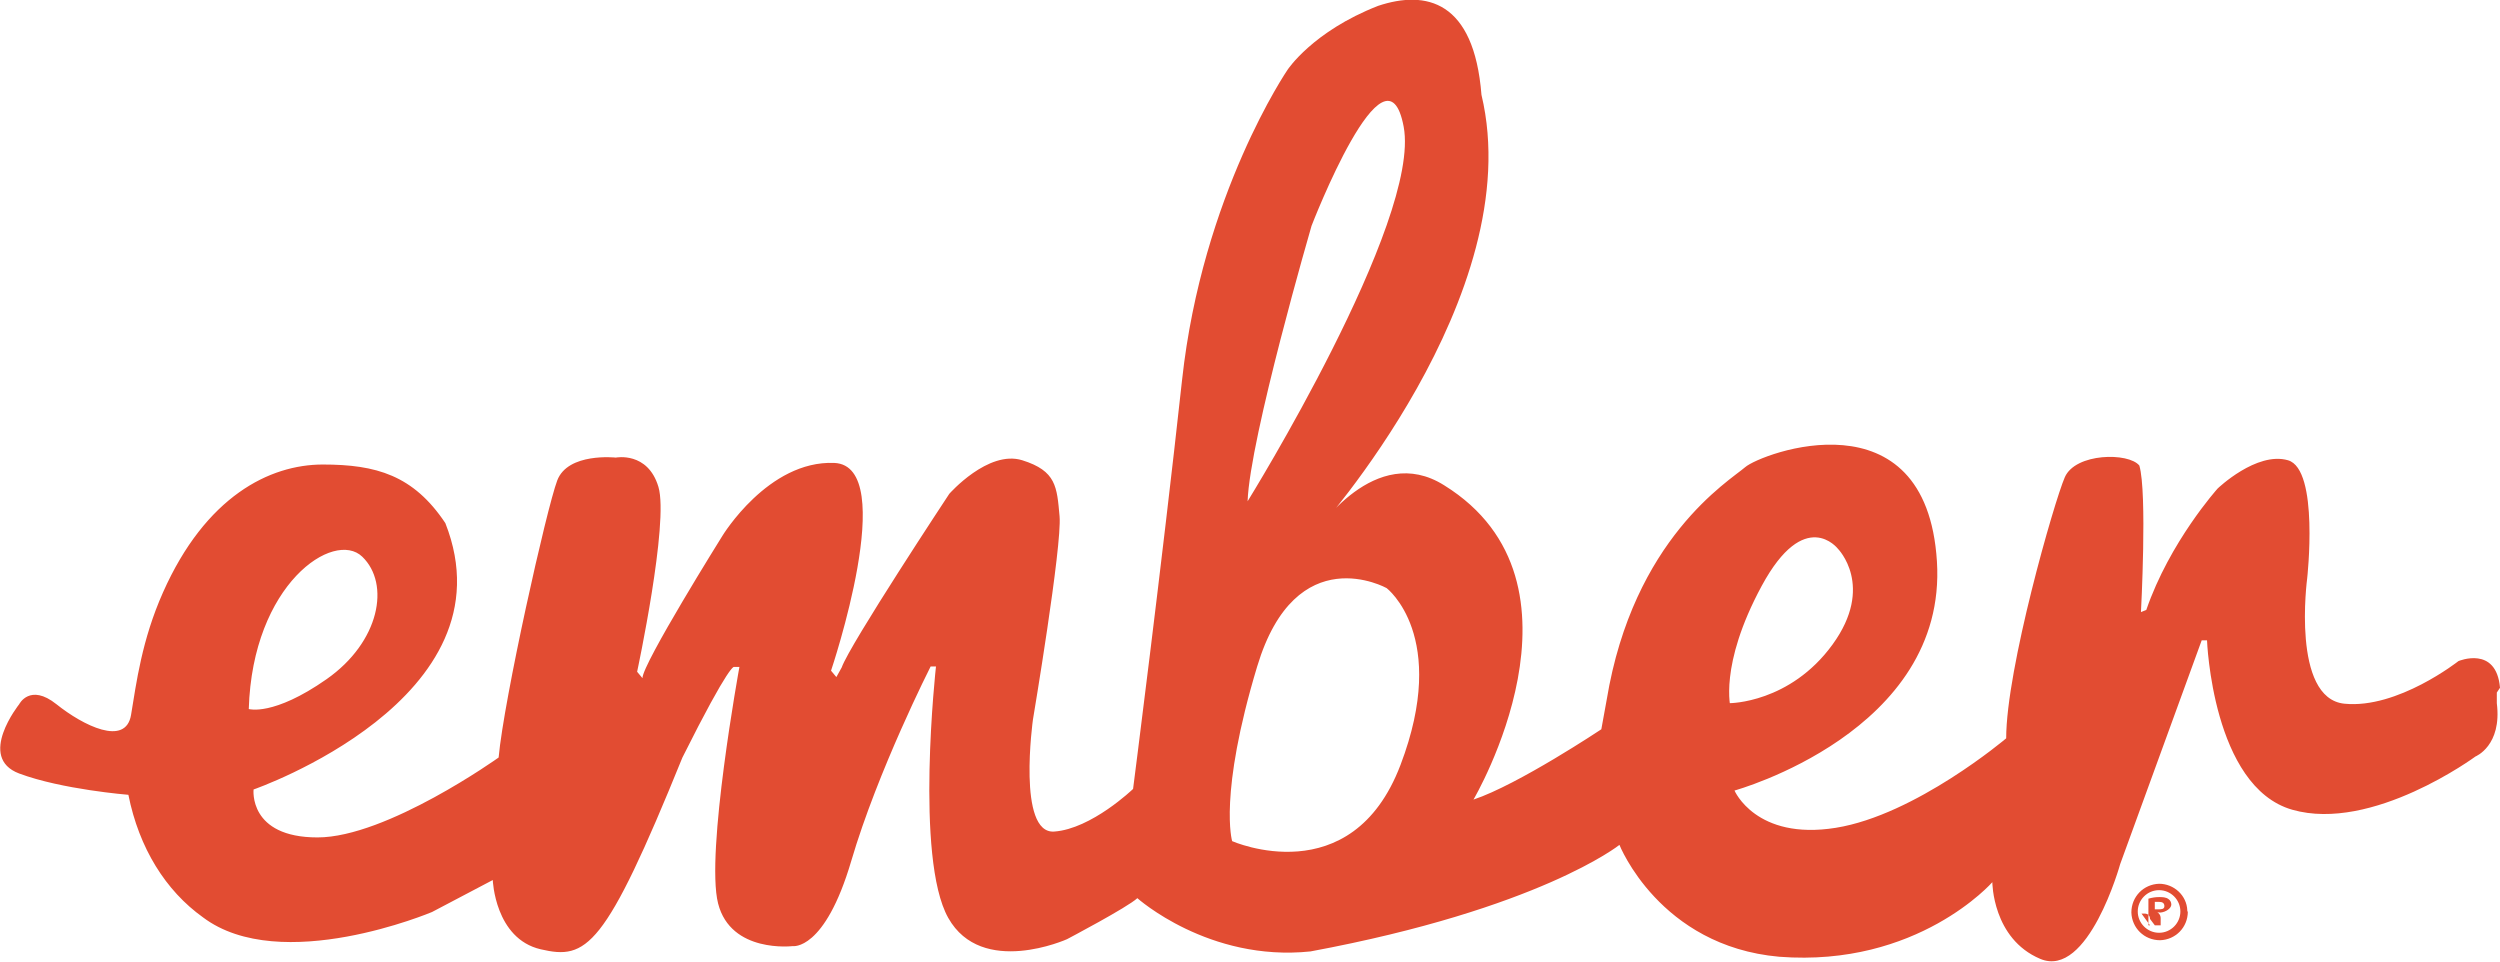 <svg xmlns="http://www.w3.org/2000/svg" viewBox="0 0 469.3 180.5">
  <path fill="#E24C32" d="M469.3 129.1c-.7-8-7.8-5-7.8-5s-11.4 9-21.4 8-7-23.5-7-23.5 2.3-20.5-3.6-22.2-13.2 5.3-13.2 5.3-9 10-13.4 22.8l-1 .4s1.2-22.4-.3-27.5c-2-2.5-12-2.4-14 2.2s-11 36-11 49c0 0-17 14.4-32 16.8s-19-7-19-7 40-11 38-43-33-20.3-36-17.7-21 13.4-26 43.7l-1 5.5s-15.6 10.4-24 13.2c0 0 24-40.7-5.5-59-13-8.2-24 8.7-24 8.7s40-44.4 31-82C276.7.1 267.7-1.9 258.7 1.1c-12.3 4.8-17 12-17 12s-16 23.4-19.8 58.2-9.2 76.8-9.2 76.8-7.8 7.5-14.8 8-4-21-4-21 5.5-32.7 5-38.2-.6-8.5-7-10.5-13.7 6.3-13.7 6.3-18.7 28.3-20.2 32.6l-1 1.8-1-1.2s13-38.5.6-39-21 13.7-21 13.7-15 24-15 26.7l-1-1.2s6-28 4-34.7-8-5.5-8-5.5-9-1-11 4.3-10 41-11 52c0 0-21 15-34 15s-12-9-12-9 49-17 36-50c-6-9-13-11-23-11s-22 6-30 24c-4 9-5 17-6 23s-9 2-14-2-7 0-7 0-8 10 0 13 20.5 4 20.5 4c2 10 7 18 14 23 14.6 11 43-1 43-1l11.4-6s.4 11 9 13 12 0 26.6-36c9-18 9.7-17 9.7-17h1s-6.4 35-4 44.4 14 8 14 8 6 1 11-16 14.9-36.5 14.9-36.5h1s-4 36 2.3 47.2 22.3 4 22.3 4 11.4-6 13.2-7.7c0 0 13.4 12 32.5 10 43-8 58-20 58-20s7.5 19 30 21c26 2 40-14 40-14s0 10.6 9 14.4 15-17.8 15-17.8l15.3-42h1s1 27.5 16 31.8 34.4-10 34.4-10 5-2 4-10v-2l.6-.9zm-422.6 4c.7-23.5 16-33.7 21.3-28.6s3.3 16-6.7 23-14.6 5.6-14.6 5.6zm199.5-90.7s14-36.3 17.3-18.6-29.3 70.3-29.3 70.3c.4-11.8 12-51.7 12-51.7zm16.7 101.2c-9.2 24.2-31.6 14.3-31.6 14.3s-2.6-8.6 4.7-32.8 24.3-14.7 24.3-14.7 11.8 9 2.6 33.2zm62-10.6s-2.3-8 5.8-23 14.3-7 14.3-7 7 7-1 18-19.3 11-19.3 11l.2 1z"/>
  <path fill="#E24C32" d="M410.7 171.1c0 3-2.3 5.3-5.2 5.4-3 0-5.3-2.3-5.4-5.2 0-3 2.3-5.3 5.2-5.4 2.8 0 5.2 2.2 5.3 5v.2h.1zm-9.4 0c0 2.2 1.8 4 4 4s4-1.8 4-4-1.8-4-4-4-4 1.8-4 4zm3.2 2.6h-1.2v-5c.7-.2 1.3-.3 2-.3.6 0 1.3 0 1.8.4.3.2.5.6.5 1 0 .7-1 1.4-2 1.5-.3 0-.7 0-1-.2.7.2 1 .7 1 1.3v1.3h-1.1l-.9-1.2c0-.6-.4-1-1-1h-.6l1.6 2.2h.9zm0-3h.6c.6 0 1.2 0 1.2-.6s-.4-.8-1-.8h-.8v1.4z"/>
</svg>
